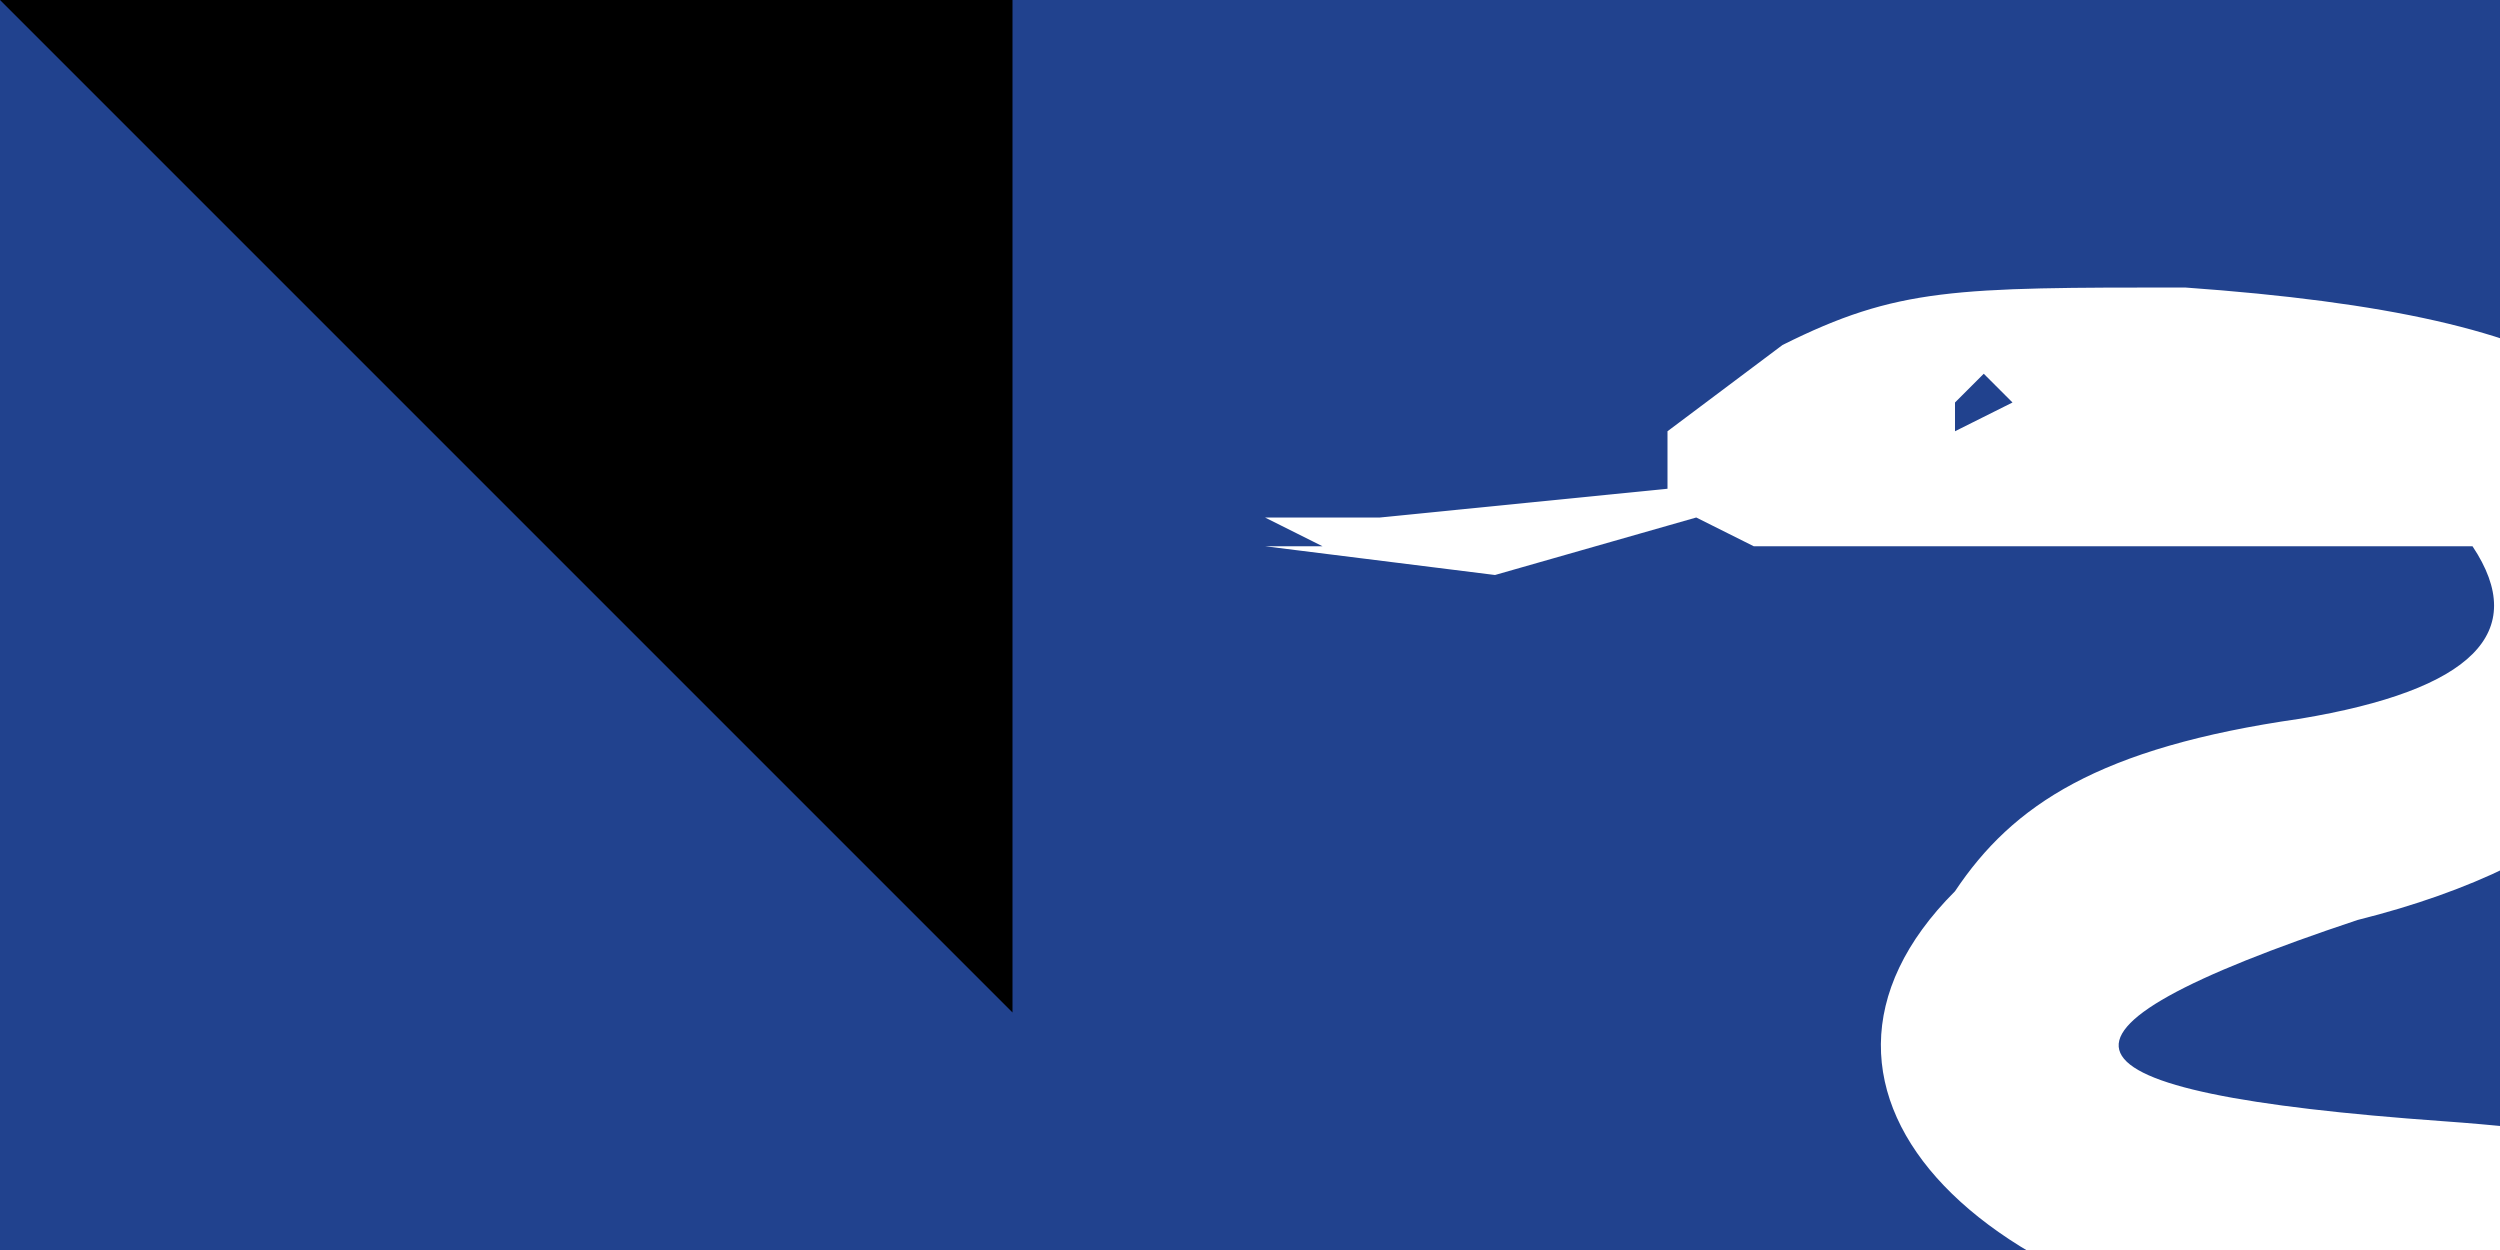 <svg xmlns="http://www.w3.org/2000/svg" xmlns:xlink="http://www.w3.org/1999/xlink" width="200" height="100" version="1.0"><path fill="#21428e" d="M0 0h750v500H0z"/><path stroke="#fff" stroke-width="73" d="M375 0v500M0 250h750"/><path id="a" fill="#fff" d="m62 12-4 3v2l-10 1h-4l2 1h-2l8 1 7-2 2 1h25c2 3 0 5-6 6-7 1-10 3-12 6-7 7 1 15 15 16 8 0 14 2 12 3l-12 2c-14 1-20 3-25 8-3 3-4 5-4 7 0 3 0 3-5 3l-9-1c-3-1-3-1-2 1 2 2 8 4 12 4s6 1 9 3c7 5 14 7 26 6 16 0 25-4 25-11 0-5-6-8-18-9-7-1-19 0-25 2l3-2 14-3c15-1 21-4 21-10s-6-10-20-11-15-3-3-7c8-2 12-6 12-11 0-7-4-10-18-11-8 0-10 0-14 2zm8 2-2 1v-1l1-1 1 1zm28 56c2 1 3 1 2 2-1 2-12 3-19 3-7-1-15-3-13-4 7-3 24-3 30-1z" transform="scale(2.3)"/><use xlink:href="#a" x="411"/><use xlink:href="#a" y="286"/><use xlink:href="#a" x="411" y="286"/><path id="path-b780" d="m m0 81 m0 81 m0 65 m0 65 m0 65 m0 65 m0 65 m0 65 m0 65 m0 65 m0 65 m0 65 m0 65 m0 65 m0 65 m0 65 m0 65 m0 65 m0 65 m0 65 m0 78 m0 78 m0 47 m0 77 m0 67 m0 47 m0 104 m0 77 m0 106 m0 111 m0 90 m0 86 m0 49 m0 114 m0 108 m0 115 m0 49 m0 98 m0 83 m0 105 m0 80 m0 108 m0 121 m0 113 m0 114 m0 47 m0 116 m0 86 m0 115 m0 50 m0 71 m0 85 m0 107 m0 51 m0 85 m0 98 m0 68 m0 69 m0 50 m0 72 m0 103 m0 56 m0 107 m0 89 m0 98 m0 52 m0 118 m0 112 m0 112 m0 114 m0 84 m0 111 m0 121 m0 76 m0 108 m0 68 m0 97 m0 55 m0 50 m0 51 m0 97 m0 77 m0 106 m0 55 m0 57 m0 81 m0 61 m0 61"/>
</svg>
